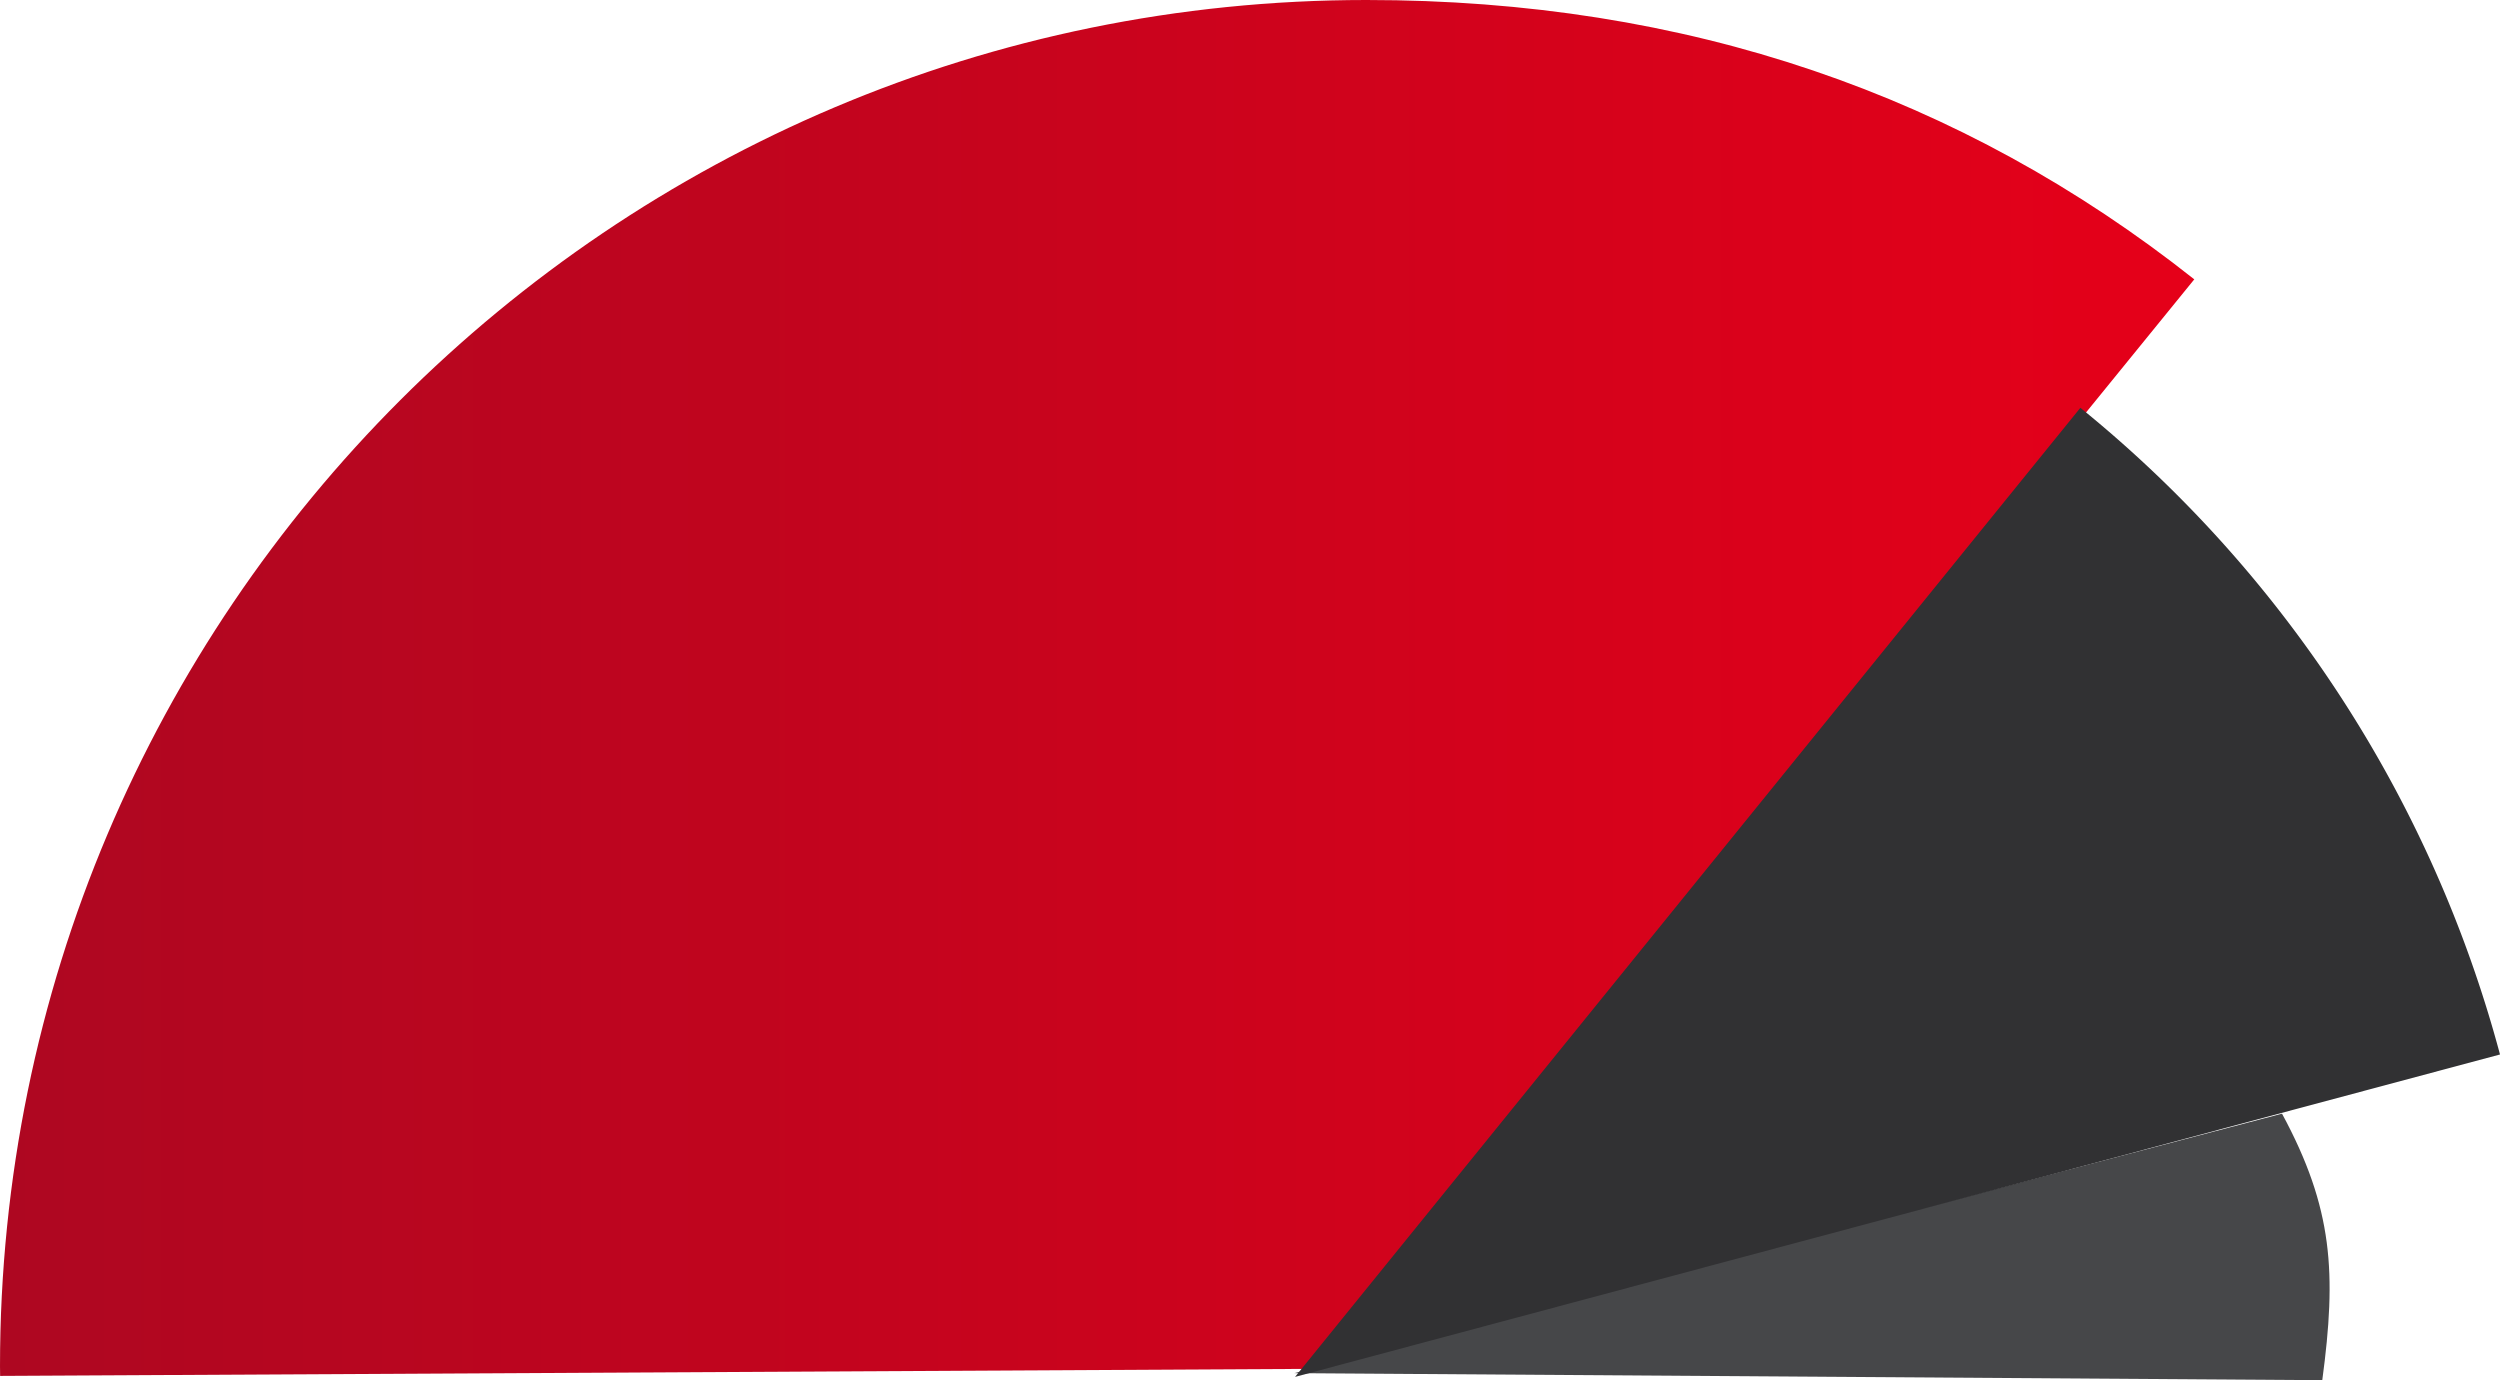 <svg xmlns="http://www.w3.org/2000/svg" xmlns:xlink="http://www.w3.org/1999/xlink" width="584.731" height="322.816" viewBox="0 0 584.731 322.816"><defs><linearGradient id="a" y1="0.5" x2="1" y2="0.5" gradientUnits="objectBoundingBox"><stop offset="0" stop-color="#ae0721"/><stop offset="1" stop-color="#e50019"/></linearGradient></defs><g transform="translate(-90.116 1)"><path d="M590.589,323.284c-54.483-43.149-118.737-65.337-193.635-65.337-176.5,0-319.59,143.085-319.59,319.589,0,.745.023,1.484.029,2.227l305.977-1.646Z" transform="translate(12.753 -258.947)" fill="url(#a)"/><path d="M311.658,518.81l240.449,1.646c3.35-24.994,2.565-40.151-9.416-62.341Z" transform="translate(81.171 -198.64)" fill="#464749" style="mix-blend-mode:darken;isolation:isolate"/><path d="M311.806,557.417l281.826-75.409a291.754,291.754,0,0,0-98.148-151.251Z" transform="translate(81.215 -236.374)" fill="#313133"/></g></svg>